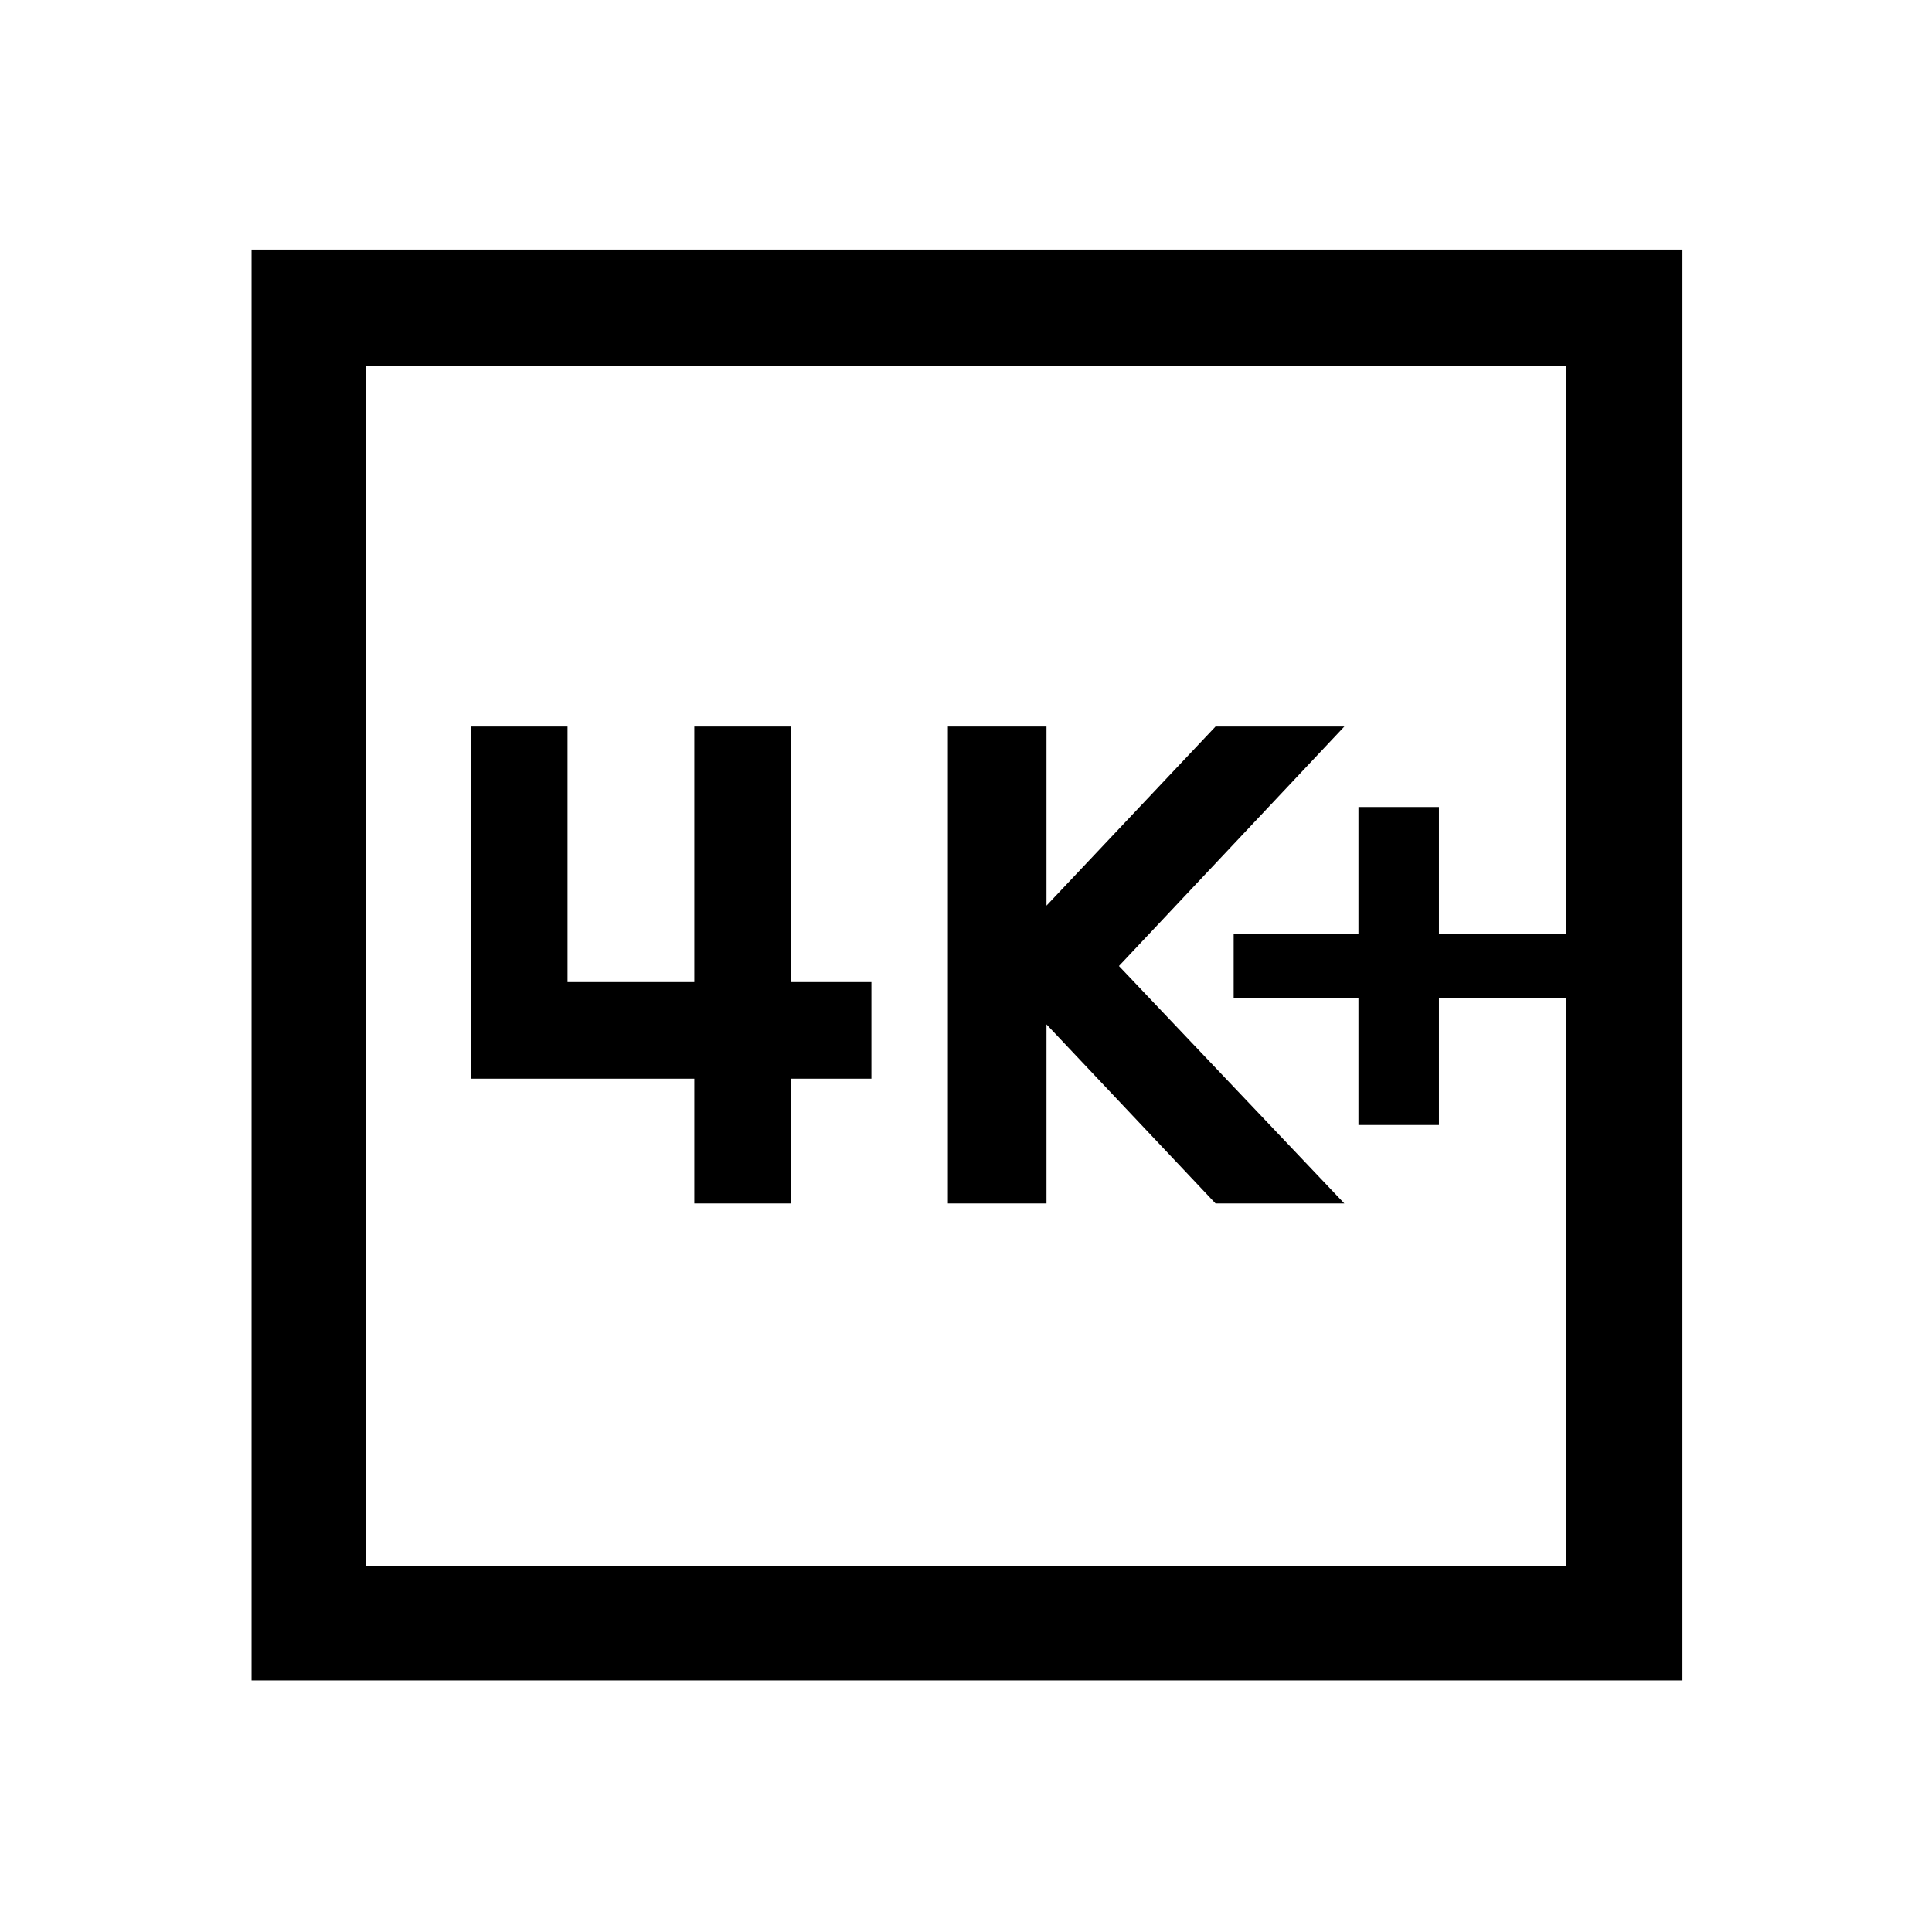 <svg xmlns="http://www.w3.org/2000/svg" height="48" width="48"><path d="M33.75 27.95H35.75V24.8H38.9V23.2H35.75V20.05H33.75V23.2H30.65V24.8H33.75ZM23.55 29.9H26V25.45L30.2 29.9H33.4L27.8 24L33.4 18.05H30.2L26 22.5V18.05H23.55ZM11.7 26.8H17.25V29.9H19.65V26.8H21.65V24.4H19.65V18.05H17.25V24.4H14.1V18.05H11.7ZM6.25 41.75V6.2H41.8V41.75ZM9.1 38.9H38.9V9.1H9.1ZM9.1 38.9V9.1V38.9Z"/></svg>